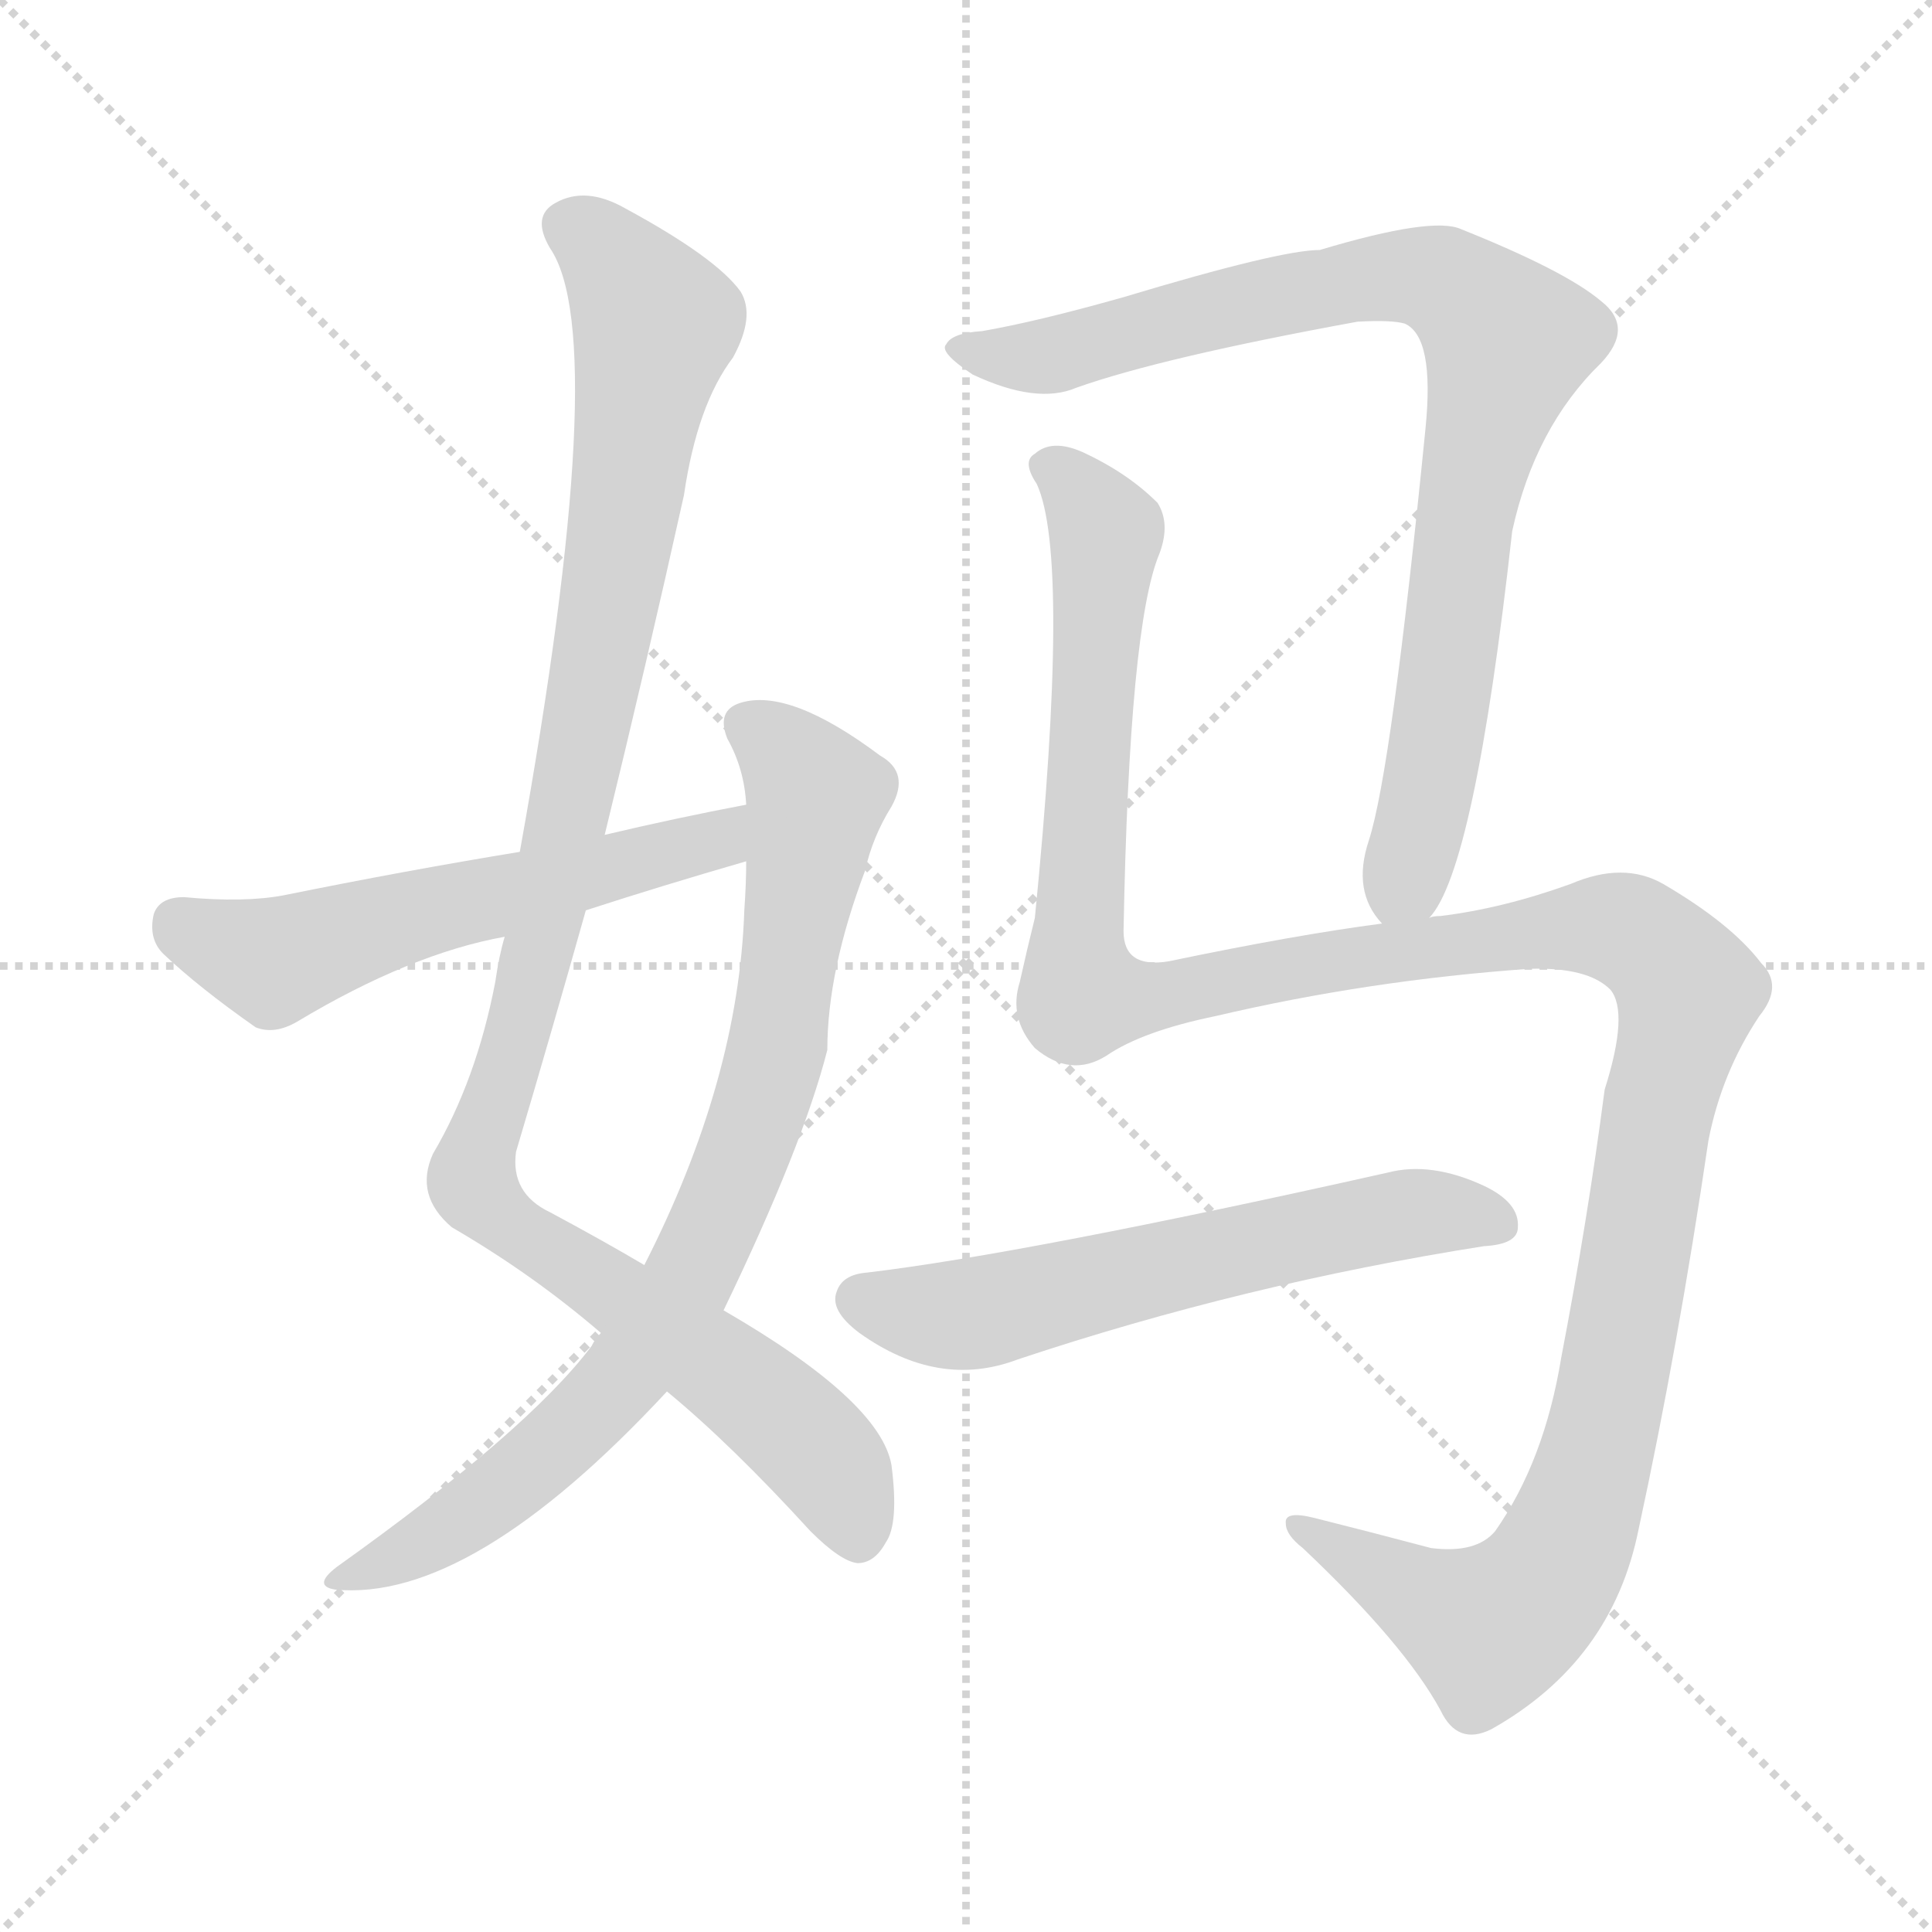 <svg version="1.1" viewBox="0 0 1024 1024" xmlns="http://www.w3.org/2000/svg">
  <g stroke="lightgray" stroke-dasharray="1,1" stroke-width="1" transform="scale(4, 4)">
    <line x1="0" y1="0" x2="256" y2="256"></line>
    <line x1="256" y1="0" x2="0" y2="256"></line>
    <line x1="128" y1="0" x2="128" y2="256"></line>
    <line x1="0" y1="128" x2="256" y2="128"></line>
  </g>
<g transform="scale(1, -1) translate(0, -900)">
   <style type="text/css">
    @keyframes keyframes0 {
      from {
       stroke: blue;
       stroke-dashoffset: 1075;
       stroke-width: 128;
       }
       78% {
       animation-timing-function: step-end;
       stroke: blue;
       stroke-dashoffset: 0;
       stroke-width: 128;
       }
       to {
       stroke: black;
       stroke-width: 1024;
       }
       }
       #make-me-a-hanzi-animation-0 {
         animation: keyframes0 1.125s both;
         animation-delay: 0s;
         animation-timing-function: linear;
       }
    @keyframes keyframes1 {
      from {
       stroke: blue;
       stroke-dashoffset: 821;
       stroke-width: 128;
       }
       73% {
       animation-timing-function: step-end;
       stroke: blue;
       stroke-dashoffset: 0;
       stroke-width: 128;
       }
       to {
       stroke: black;
       stroke-width: 1024;
       }
       }
       #make-me-a-hanzi-animation-1 {
         animation: keyframes1 0.918s both;
         animation-delay: 1.125s;
         animation-timing-function: linear;
       }
    @keyframes keyframes2 {
      from {
       stroke: blue;
       stroke-dashoffset: 567;
       stroke-width: 128;
       }
       65% {
       animation-timing-function: step-end;
       stroke: blue;
       stroke-dashoffset: 0;
       stroke-width: 128;
       }
       to {
       stroke: black;
       stroke-width: 1024;
       }
       }
       #make-me-a-hanzi-animation-2 {
         animation: keyframes2 0.711s both;
         animation-delay: 2.043s;
         animation-timing-function: linear;
       }
    @keyframes keyframes3 {
      from {
       stroke: blue;
       stroke-dashoffset: 869;
       stroke-width: 128;
       }
       74% {
       animation-timing-function: step-end;
       stroke: blue;
       stroke-dashoffset: 0;
       stroke-width: 128;
       }
       to {
       stroke: black;
       stroke-width: 1024;
       }
       }
       #make-me-a-hanzi-animation-3 {
         animation: keyframes3 0.957s both;
         animation-delay: 2.754s;
         animation-timing-function: linear;
       }
    @keyframes keyframes4 {
      from {
       stroke: blue;
       stroke-dashoffset: 1359;
       stroke-width: 128;
       }
       82% {
       animation-timing-function: step-end;
       stroke: blue;
       stroke-dashoffset: 0;
       stroke-width: 128;
       }
       to {
       stroke: black;
       stroke-width: 1024;
       }
       }
       #make-me-a-hanzi-animation-4 {
         animation: keyframes4 1.356s both;
         animation-delay: 3.712s;
         animation-timing-function: linear;
       }
    @keyframes keyframes5 {
      from {
       stroke: blue;
       stroke-dashoffset: 600;
       stroke-width: 128;
       }
       66% {
       animation-timing-function: step-end;
       stroke: blue;
       stroke-dashoffset: 0;
       stroke-width: 128;
       }
       to {
       stroke: black;
       stroke-width: 1024;
       }
       }
       #make-me-a-hanzi-animation-5 {
         animation: keyframes5 0.738s both;
         animation-delay: 5.068s;
         animation-timing-function: linear;
       }
</style>
<path d="M 353.5 162.5 Q 387.5 134.5 429.5 88.5 Q 445.5 72.5 454.5 71.5 Q 463.5 71.5 469.5 82.5 Q 476.5 92.5 472.5 123.5 Q 466.5 157.5 383.5 205.5 L 341.5 229.5 Q 319.5 242.5 291.5 257.5 Q 270.5 267.5 273.5 289.5 Q 292.5 353.5 310.5 417.5 L 320.5 457.5 Q 342.5 547.5 362.5 637.5 Q 369.5 685.5 388.5 710.5 Q 400.5 732.5 392.5 745.5 Q 379.5 763.5 331.5 789.5 Q 310.5 801.5 294.5 792.5 Q 281.5 785.5 291.5 768.5 Q 324.5 720.5 275.5 448.5 L 267.5 403.5 Q 264.5 393.5 262.5 379.5 Q 252.5 327.5 229.5 288.5 Q 219.5 266.5 239.5 249.5 Q 282.5 224.5 318.5 193.5 L 353.5 162.5 Z" fill="lightgray"></path> 
<path d="M 318.5 193.5 Q 315.5 190.5 313.5 186.5 Q 279.5 141.5 178.5 69.5 Q 165.5 59.5 177.5 57.5 Q 249.5 50.5 353.5 162.5 L 383.5 205.5 Q 425.5 292.5 438.5 343.5 Q 438.5 385.5 458.5 438.5 Q 462.5 456.5 472.5 472.5 Q 482.5 490.5 466.5 499.5 Q 418.5 535.5 392.5 527.5 Q 379.5 523.5 385.5 508.5 Q 394.5 492.5 395.5 473.5 L 395.5 443.5 Q 395.5 431.5 394.5 417.5 Q 391.5 327.5 341.5 229.5 L 318.5 193.5 Z" fill="lightgray"></path> 
<path d="M 395.5 473.5 Q 358.5 466.5 320.5 457.5 L 275.5 448.5 Q 214.5 438.5 150.5 425.5 Q 129.5 421.5 97.5 424.5 Q 84.5 424.5 81.5 415.5 Q 78.5 402.5 86.5 394.5 Q 105.5 376.5 135.5 355.5 Q 145.5 351.5 157.5 358.5 Q 217.5 394.5 267.5 403.5 L 310.5 417.5 Q 350.5 430.5 395.5 443.5 C 424.5 451.5 424.5 479.5 395.5 473.5 Z" fill="lightgray"></path> 
<path d="M 757.5 413.5 Q 781.5 438.5 801.5 618.5 Q 813.5 673.5 848.5 707.5 Q 866.5 726.5 848.5 740.5 Q 829.5 756.5 774.5 778.5 Q 759.5 785.5 699.5 767.5 Q 678.5 767.5 595.5 742.5 Q 549.5 729.5 520.5 724.5 Q 504.5 723.5 501.5 717.5 Q 497.5 713.5 515.5 701.5 Q 549.5 685.5 570.5 694.5 Q 615.5 710.5 719.5 729.5 Q 737.5 730.5 744.5 728.5 Q 760.5 721.5 755.5 672.5 Q 737.5 491.5 725.5 454.5 Q 716.5 427.5 732.5 410.5 C 743.5 389.5 743.5 389.5 757.5 413.5 Z" fill="lightgray"></path> 
<path d="M 732.5 410.5 Q 686.5 404.5 619.5 390.5 Q 595.5 386.5 595.5 406.5 Q 598.5 568.5 614.5 606.5 Q 620.5 622.5 613.5 633.5 Q 597.5 649.5 573.5 660.5 Q 557.5 667.5 548.5 659.5 Q 541.5 655.5 549.5 643.5 Q 567.5 604.5 548.5 413.5 Q 544.5 397.5 540.5 379.5 Q 534.5 360.5 548.5 344.5 Q 567.5 328.5 586.5 340.5 Q 605.5 353.5 644.5 361.5 Q 725.5 380.5 810.5 386.5 Q 841.5 387.5 853.5 375.5 Q 863.5 363.5 850.5 322.5 Q 841.5 253.5 827.5 180.5 Q 818.5 125.5 792.5 88.5 Q 782.5 76.5 758.5 79.5 Q 724.5 88.5 696.5 95.5 Q 680.5 99.5 681.5 92.5 Q 681.5 86.5 690.5 79.5 Q 744.5 28.5 763.5 -6.5 Q 772.5 -25.5 790.5 -16.5 Q 854.5 19.5 868.5 89.5 Q 889.5 186.5 905.5 295.5 Q 912.5 331.5 932.5 361.5 Q 945.5 377.5 933.5 389.5 Q 917.5 410.5 881.5 431.5 Q 860.5 443.5 832.5 431.5 Q 796.5 418.5 763.5 414.5 Q 759.5 414.5 757.5 413.5 L 732.5 410.5 Z" fill="lightgray"></path> 
<path d="M 459.5 225.5 Q 446.5 224.5 443.5 215.5 Q 439.5 205.5 455.5 193.5 Q 497.5 163.5 539.5 179.5 Q 659.5 219.5 786.5 239.5 Q 804.5 240.5 804.5 249.5 Q 805.5 262.5 786.5 271.5 Q 758.5 284.5 735.5 278.5 Q 543.5 235.5 459.5 225.5 Z" fill="lightgray"></path> 
      <clipPath id="make-me-a-hanzi-clip-0">
      <path d="M 353.5 162.5 Q 387.5 134.5 429.5 88.5 Q 445.5 72.5 454.5 71.5 Q 463.5 71.5 469.5 82.5 Q 476.5 92.5 472.5 123.5 Q 466.5 157.5 383.5 205.5 L 341.5 229.5 Q 319.5 242.5 291.5 257.5 Q 270.5 267.5 273.5 289.5 Q 292.5 353.5 310.5 417.5 L 320.5 457.5 Q 342.5 547.5 362.5 637.5 Q 369.5 685.5 388.5 710.5 Q 400.5 732.5 392.5 745.5 Q 379.5 763.5 331.5 789.5 Q 310.5 801.5 294.5 792.5 Q 281.5 785.5 291.5 768.5 Q 324.5 720.5 275.5 448.5 L 267.5 403.5 Q 264.5 393.5 262.5 379.5 Q 252.5 327.5 229.5 288.5 Q 219.5 266.5 239.5 249.5 Q 282.5 224.5 318.5 193.5 L 353.5 162.5 Z" fill="lightgray"></path>
      </clipPath>
      <path clip-path="url(#make-me-a-hanzi-clip-0)" d="M 301.5 779.5 L 326.5 760.5 L 347.5 727.5 L 293.5 428.5 L 250.5 273.5 L 266.5 252.5 L 379.5 177.5 L 430.5 134.5 L 454.5 85.5 " fill="none" id="make-me-a-hanzi-animation-0" stroke-dasharray="947 1894" stroke-linecap="round"></path>

      <clipPath id="make-me-a-hanzi-clip-1">
      <path d="M 318.5 193.5 Q 315.5 190.5 313.5 186.5 Q 279.5 141.5 178.5 69.5 Q 165.5 59.5 177.5 57.5 Q 249.5 50.5 353.5 162.5 L 383.5 205.5 Q 425.5 292.5 438.5 343.5 Q 438.5 385.5 458.5 438.5 Q 462.5 456.5 472.5 472.5 Q 482.5 490.5 466.5 499.5 Q 418.5 535.5 392.5 527.5 Q 379.5 523.5 385.5 508.5 Q 394.5 492.5 395.5 473.5 L 395.5 443.5 Q 395.5 431.5 394.5 417.5 Q 391.5 327.5 341.5 229.5 L 318.5 193.5 Z" fill="lightgray"></path>
      </clipPath>
      <path clip-path="url(#make-me-a-hanzi-clip-1)" d="M 395.5 515.5 L 425.5 490.5 L 432.5 477.5 L 406.5 323.5 L 366.5 224.5 L 338.5 180.5 L 301.5 139.5 L 236.5 88.5 L 183.5 63.5 " fill="none" id="make-me-a-hanzi-animation-1" stroke-dasharray="693 1386" stroke-linecap="round"></path>

      <clipPath id="make-me-a-hanzi-clip-2">
      <path d="M 395.5 473.5 Q 358.5 466.5 320.5 457.5 L 275.5 448.5 Q 214.5 438.5 150.5 425.5 Q 129.5 421.5 97.5 424.5 Q 84.5 424.5 81.5 415.5 Q 78.5 402.5 86.5 394.5 Q 105.5 376.5 135.5 355.5 Q 145.5 351.5 157.5 358.5 Q 217.5 394.5 267.5 403.5 L 310.5 417.5 Q 350.5 430.5 395.5 443.5 C 424.5 451.5 424.5 479.5 395.5 473.5 Z" fill="lightgray"></path>
      </clipPath>
      <path clip-path="url(#make-me-a-hanzi-clip-2)" d="M 95.5 410.5 L 145.5 390.5 L 195.5 408.5 L 369.5 451.5 L 389.5 466.5 " fill="none" id="make-me-a-hanzi-animation-2" stroke-dasharray="439 878" stroke-linecap="round"></path>

      <clipPath id="make-me-a-hanzi-clip-3">
      <path d="M 757.5 413.5 Q 781.5 438.5 801.5 618.5 Q 813.5 673.5 848.5 707.5 Q 866.5 726.5 848.5 740.5 Q 829.5 756.5 774.5 778.5 Q 759.5 785.5 699.5 767.5 Q 678.5 767.5 595.5 742.5 Q 549.5 729.5 520.5 724.5 Q 504.5 723.5 501.5 717.5 Q 497.5 713.5 515.5 701.5 Q 549.5 685.5 570.5 694.5 Q 615.5 710.5 719.5 729.5 Q 737.5 730.5 744.5 728.5 Q 760.5 721.5 755.5 672.5 Q 737.5 491.5 725.5 454.5 Q 716.5 427.5 732.5 410.5 C 743.5 389.5 743.5 389.5 757.5 413.5 Z" fill="lightgray"></path>
      </clipPath>
      <path clip-path="url(#make-me-a-hanzi-clip-3)" d="M 507.5 715.5 L 552.5 710.5 L 735.5 754.5 L 771.5 746.5 L 799.5 718.5 L 781.5 657.5 L 758.5 489.5 L 737.5 422.5 " fill="none" id="make-me-a-hanzi-animation-3" stroke-dasharray="741 1482" stroke-linecap="round"></path>

      <clipPath id="make-me-a-hanzi-clip-4">
      <path d="M 732.5 410.5 Q 686.5 404.5 619.5 390.5 Q 595.5 386.5 595.5 406.5 Q 598.5 568.5 614.5 606.5 Q 620.5 622.5 613.5 633.5 Q 597.5 649.5 573.5 660.5 Q 557.5 667.5 548.5 659.5 Q 541.5 655.5 549.5 643.5 Q 567.5 604.5 548.5 413.5 Q 544.5 397.5 540.5 379.5 Q 534.5 360.5 548.5 344.5 Q 567.5 328.5 586.5 340.5 Q 605.5 353.5 644.5 361.5 Q 725.5 380.5 810.5 386.5 Q 841.5 387.5 853.5 375.5 Q 863.5 363.5 850.5 322.5 Q 841.5 253.5 827.5 180.5 Q 818.5 125.5 792.5 88.5 Q 782.5 76.5 758.5 79.5 Q 724.5 88.5 696.5 95.5 Q 680.5 99.5 681.5 92.5 Q 681.5 86.5 690.5 79.5 Q 744.5 28.5 763.5 -6.5 Q 772.5 -25.5 790.5 -16.5 Q 854.5 19.5 868.5 89.5 Q 889.5 186.5 905.5 295.5 Q 912.5 331.5 932.5 361.5 Q 945.5 377.5 933.5 389.5 Q 917.5 410.5 881.5 431.5 Q 860.5 443.5 832.5 431.5 Q 796.5 418.5 763.5 414.5 Q 759.5 414.5 757.5 413.5 L 732.5 410.5 Z" fill="lightgray"></path>
      </clipPath>
      <path clip-path="url(#make-me-a-hanzi-clip-4)" d="M 555.5 651.5 L 565.5 646.5 L 586.5 617.5 L 570.5 402.5 L 575.5 371.5 L 613.5 371.5 L 832.5 408.5 L 872.5 401.5 L 895.5 374.5 L 878.5 309.5 L 850.5 144.5 L 829.5 78.5 L 817.5 59.5 L 789.5 37.5 L 690.5 88.5 " fill="none" id="make-me-a-hanzi-animation-4" stroke-dasharray="1231 2462" stroke-linecap="round"></path>

      <clipPath id="make-me-a-hanzi-clip-5">
      <path d="M 459.5 225.5 Q 446.5 224.5 443.5 215.5 Q 439.5 205.5 455.5 193.5 Q 497.5 163.5 539.5 179.5 Q 659.5 219.5 786.5 239.5 Q 804.5 240.5 804.5 249.5 Q 805.5 262.5 786.5 271.5 Q 758.5 284.5 735.5 278.5 Q 543.5 235.5 459.5 225.5 Z" fill="lightgray"></path>
      </clipPath>
      <path clip-path="url(#make-me-a-hanzi-clip-5)" d="M 455.5 211.5 L 506.5 202.5 L 752.5 257.5 L 792.5 252.5 " fill="none" id="make-me-a-hanzi-animation-5" stroke-dasharray="472 944" stroke-linecap="round"></path>

</g>
</svg>
